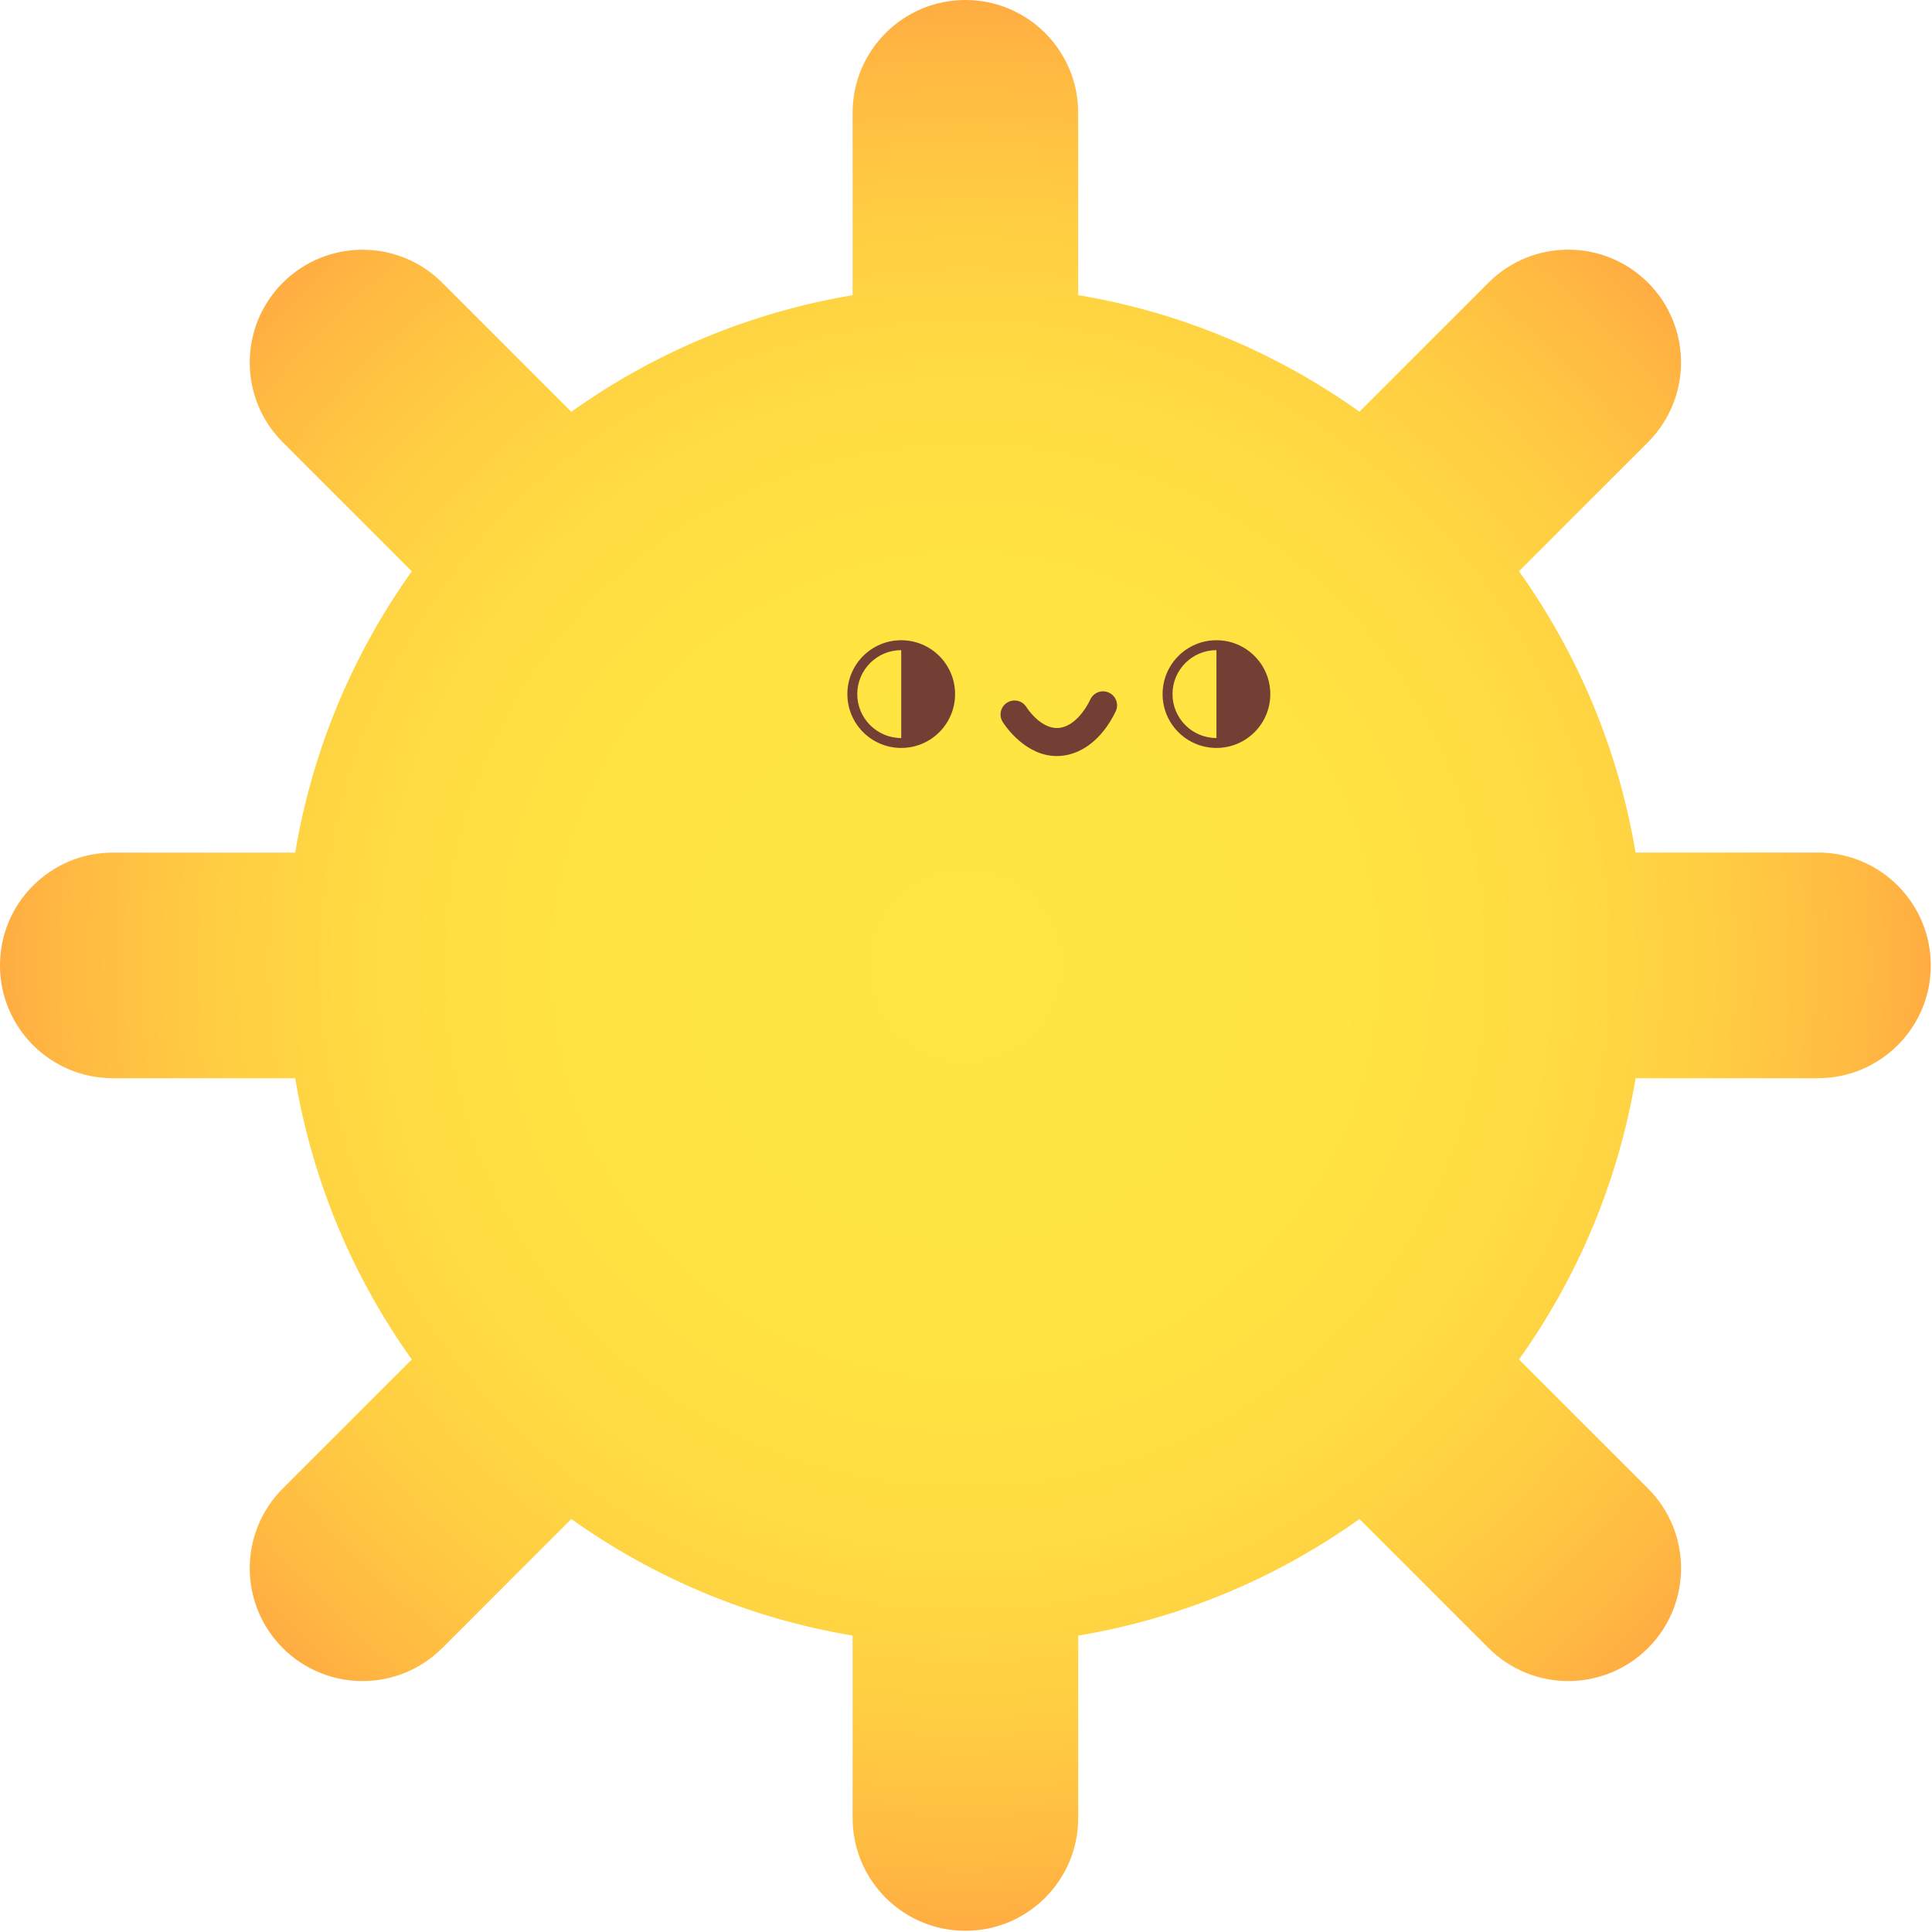 <svg width="513" height="513" viewBox="0 0 513 513" fill="none" xmlns="http://www.w3.org/2000/svg">
<path d="M482.72 226.37H434.29C429.69 198.86 418.88 173.48 403.33 151.68L437.59 117.42C449.28 105.72 449.28 86.76 437.59 75.06C425.89 63.37 406.93 63.37 395.23 75.06L360.97 109.32C339.17 93.78 313.79 82.96 286.28 78.36V29.95C286.29 13.41 272.88 0 256.34 0C239.8 0 226.39 13.41 226.39 29.95V78.38C198.88 82.98 173.5 93.79 151.7 109.34L117.44 75.08C105.74 63.39 86.78 63.39 75.08 75.08C63.39 86.78 63.39 105.74 75.08 117.44L109.34 151.7C93.8 173.5 82.98 198.88 78.38 226.39H29.95C13.41 226.39 0 239.8 0 256.34C0 272.88 13.41 286.29 29.95 286.29H78.38C82.98 313.8 93.79 339.18 109.34 360.98L75.08 395.24C63.39 406.94 63.39 425.9 75.08 437.6C80.93 443.44 88.6 446.37 96.26 446.37C103.92 446.37 111.59 443.44 117.44 437.6L151.7 403.34C173.5 418.88 198.88 429.7 226.39 434.3V482.73C226.39 499.27 239.8 512.68 256.34 512.68C272.88 512.68 286.29 499.27 286.29 482.73V434.3C313.8 429.7 339.18 418.89 360.98 403.34L395.24 437.6C401.09 443.44 408.76 446.37 416.42 446.37C424.08 446.37 431.75 443.44 437.6 437.6C449.29 425.9 449.29 406.94 437.6 395.24L403.34 360.98C418.88 339.18 429.7 313.8 434.3 286.29H482.73C499.27 286.29 512.68 272.88 512.68 256.34C512.66 239.78 499.26 226.37 482.72 226.37Z" fill="url(#paint0_radial_3620_1514)"/>
<path d="M239.3 170C231.4 170 225 176.4 225 184.3C225 192.2 231.4 198.6 239.3 198.6C247.2 198.6 253.6 192.2 253.6 184.3C253.61 176.41 247.2 170 239.3 170ZM239.3 195.97C232.86 195.97 227.63 190.75 227.63 184.3C227.63 177.86 232.85 172.63 239.3 172.63V195.97Z" fill="#733E34"/>
<path d="M323.001 170C315.101 170 308.701 176.4 308.701 184.3C308.701 192.2 315.101 198.6 323.001 198.6C330.901 198.6 337.301 192.2 337.301 184.3C337.301 176.41 330.901 170 323.001 170ZM323.001 195.97C316.561 195.97 311.331 190.75 311.331 184.3C311.331 177.86 316.551 172.63 323.001 172.63V195.97Z" fill="#733E34"/>
<path d="M280.601 200.75C272.251 200.75 266.901 192.73 266.251 191.71C265.151 189.98 265.671 187.68 267.401 186.58C269.141 185.48 271.441 186 272.531 187.73C272.701 188 276.801 194.42 282.031 193.14C285.351 192.34 288.081 188.78 289.531 185.7C290.411 183.84 292.611 183.04 294.481 183.93C296.341 184.81 297.131 187.02 296.251 188.88C294.891 191.76 290.951 198.64 283.751 200.37C282.681 200.63 281.621 200.75 280.601 200.75Z" fill="#733E34"/>
<defs>
<radialGradient id="paint0_radial_3620_1514" cx="0" cy="0" r="1" gradientUnits="userSpaceOnUse" gradientTransform="translate(256.34 256.323) scale(256.323 256.323)">
<stop stop-color="#FFE642"/>
<stop offset="0.387" stop-color="#FFE442"/>
<stop offset="0.598" stop-color="#FFDC42"/>
<stop offset="0.767" stop-color="#FFCE42"/>
<stop offset="0.913" stop-color="#FFBB42"/>
<stop offset="1" stop-color="#FFAB42"/>
</radialGradient>
</defs>
</svg>
